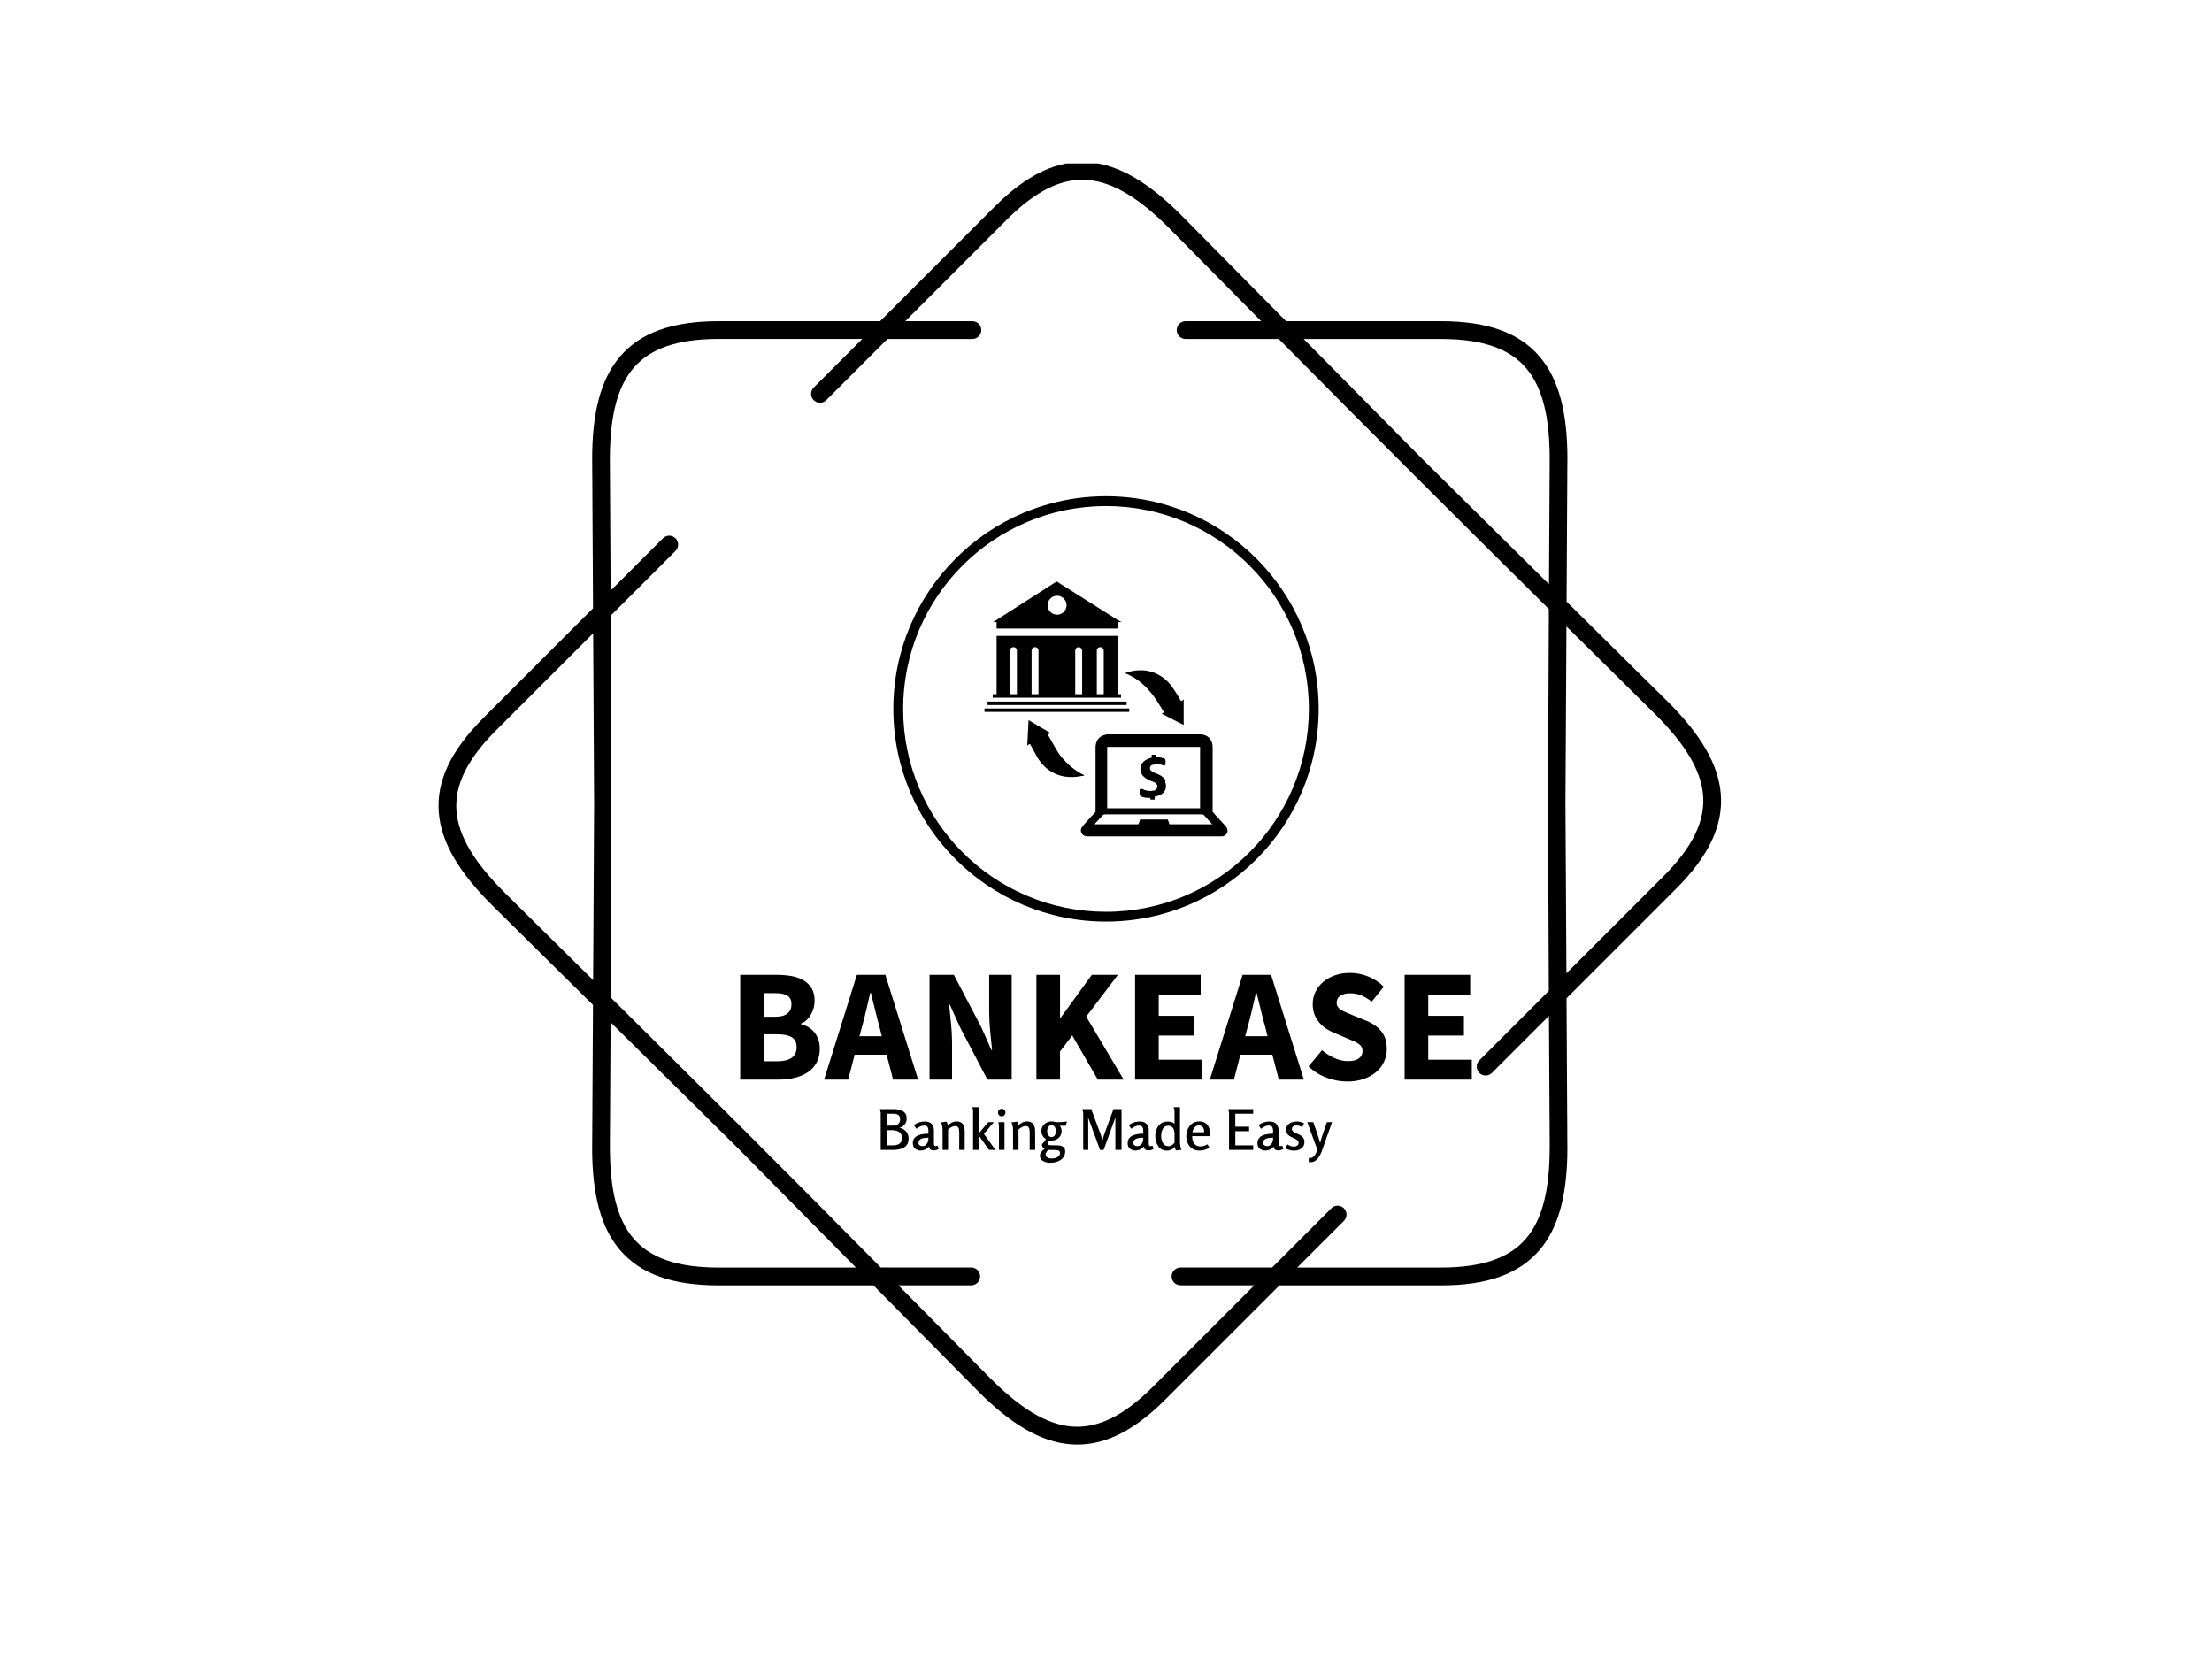 <svg xmlns="http://www.w3.org/2000/svg" version="1.1" xmlns:xlink="http://www.w3.org/1999/xlink" xmlns:svgjs="http://svgjs.dev/svgjs" width="2000" height="1500" viewBox="0 0 2000 1500"><rect width="2000" height="1500" fill="#ffffff"></rect><g transform="matrix(0.75,0,0,0.75,250,147.774)"><svg viewBox="0 0 448 360" data-background-color="#010536" preserveAspectRatio="xMidYMid meet" height="1607" width="2000" xmlns="http://www.w3.org/2000/svg" xmlns:xlink="http://www.w3.org/1999/xlink"><g id="tight-bounds" transform="matrix(1,0,0,1,0,-0.119)"><svg viewBox="0 0 448 360" height="360" width="448"><g><svg></svg></g><g><svg viewBox="0 0 448 360" height="360" width="448"><g><path transform="translate(36.915,-7.082) scale(0.006,0.006)" d="M25167 8301c221 0 400 179 400 400 0 221-179 400-400 400h-3824l-2753 2753c-156 156-409 156-566 0-156-156-156-409 0-566l2188-2188h-6475c-1847 0-3071 431-3819 1301-760 885-1068 2254-1068 4110 0 11 0 22-1 33l34 5884 2356-2356c156-156 409-156 566 0 156 156 156 409 0 566l-2915 2915c33 5746 31 11443-2 17189 4087 4041 8117 8068 12157 12154h4070c221 0 400 179 400 400 0 221-179 400-400 400h-3279l4160 4208 1-1c1313 1313 2498 2062 3660 2151 1146 87 2316-474 3622-1779l4579-4579h-3323c-221 0-400-179-400-400 0-221 179-400 400-400h4123l2666-2666c156-156 409-156 566 0 156 156 156 409 0 566l-2101 2101h6475c1847 0 3071-431 3819-1301 760-885 1068-2254 1068-4110h2l-34-5917-2568 2568c-156 156-409 156-566 0-156-156-156-409 0-566l3127-3127c-33-5746-31-11443 2-17189-4087-4041-8117-8068-12157-12154h-4193c-221 0-400-179-400-400 0-221 179-400 400-400h3402l-4141-4189c-7-6-13-12-20-18-1313-1313-2498-2062-3660-2151-1146-87-2316 474-3622 1779l-4579 4579h3024zM13737 8301h7275l5144-5144c1483-1483 2856-2116 4247-2010 1374 104 2719 934 4167 2382 8 8 15 15 22 23l4695 4749h6977c2096 0 3515 524 4425 1583 898 1045 1261 2582 1261 4629 0 13-1 25-2 37l-36 6373 4559 4508 1-1c1448 1448 2278 2792 2382 4167 106 1391-528 2764-2010 4247l-4934 4934 38 6710h2c0 2047-364 3584-1261 4629-910 1059-2329 1583-4425 1583h-7275l-5144 5144c-1483 1483-2856 2116-4247 2010-1374-104-2719-934-4167-2382l1-1-4718-4772h-6977c-2096 0-3515-524-4425-1583-898-1045-1261-2582-1261-4629h2l37-6410-4537-4485c-8-7-16-14-23-22-1448-1448-2278-2792-2382-4167-106-1391 528-2764 2010-4247l4934-4934-38-6672c-1-12-2-25-2-37 0-2047 364-3584 1261-4629 910-1059 2329-1583 4425-1583zM8141 30000l-44-7653-4374 4374c-1305 1305-1866 2476-1779 3622 88 1162 838 2348 2151 3660 6 6 13 13 18 20l3983 3937 45-7961zM8882 39860l-32 5627h2c0 1857 308 3226 1068 4110 748 871 1972 1301 3819 1301h6186l-5380-5442-5662-5597zM46264 9101h-6186l5380 5442 5662 5597 32-5594c-1-11-1-22-1-33 0-1857-308-3226-1068-4110-748-871-1972-1301-3819-1301zM51906 22039l-45 7961 44 7653 4374-4374c1305-1305 1866-2476 1779-3622-88-1163-838-2348-2151-3660l1-1-4002-3956z" fill="#000000" fill-rule="nonzero" stroke="none" stroke-width="1" stroke-linecap="butt" stroke-linejoin="miter" stroke-miterlimit="10" stroke-dasharray="" stroke-dashoffset="0" font-family="none" font-weight="none" font-size="none" text-anchor="none" style="mix-blend-mode: normal" data-fill-palette-color="tertiary"></path></g><g transform="matrix(1,0,0,1,125.199,90)"><svg viewBox="0 0 197.602 180" height="180" width="197.602"><g><svg viewBox="0 0 224 204.047" height="180" width="197.602"><g transform="matrix(1,0,0,1,0,145.919)"><svg viewBox="0 0 224 58.128" height="58.128" width="224"><g id="textblocktransform"><svg viewBox="0 0 224 58.128" height="58.128" width="224" id="textblock"><g><svg viewBox="0 0 224 33.265" height="33.265" width="224"><g transform="matrix(1,0,0,1,0,0)"><svg width="224" viewBox="3.85 -33.2 227.58 33.8" height="33.265" data-palette-color="#0cf348"><g class="undefined-text-0" data-fill-palette-color="primary" id="text-0"><path d="M15.95 0L3.85 0 3.85-32.6 15-32.6Q17.55-32.6 19.73-32.23 21.9-31.85 23.53-30.9 25.15-29.95 26.08-28.4 27-26.85 27-24.5L27-24.5Q27-23.4 26.7-22.3 26.4-21.2 25.85-20.25 25.3-19.3 24.53-18.55 23.75-17.8 22.75-17.45L22.75-17.45 22.75-17.25Q24-16.95 25.05-16.32 26.1-15.7 26.9-14.75 27.7-13.8 28.15-12.53 28.6-11.25 28.6-9.6L28.6-9.6Q28.6-7.1 27.63-5.3 26.65-3.5 24.93-2.33 23.2-1.15 20.9-0.58 18.6 0 15.95 0L15.95 0ZM11.2-26.9L11.2-19.55 14.65-19.55Q17.35-19.55 18.57-20.6 19.8-21.65 19.8-23.4L19.8-23.4Q19.8-25.3 18.55-26.1 17.3-26.9 14.7-26.9L14.7-26.9 11.2-26.9ZM11.2-14.1L11.2-5.7 15.35-5.7Q21.4-5.7 21.4-10.1L21.4-10.1Q21.4-12.25 19.9-13.18 18.4-14.1 15.35-14.1L15.35-14.1 11.2-14.1ZM41.75-16.5L41.75-16.5 40.95-13.5 47.9-13.5 47.15-16.5Q46.45-18.95 45.8-21.7 45.15-24.45 44.5-27L44.5-27 44.3-27Q43.7-24.4 43.07-21.68 42.45-18.95 41.75-16.5ZM37.45 0L29.95 0 40.15-32.6 49-32.6 59.2 0 51.4 0 49.4-7.75 39.45-7.75 37.45 0ZM69.75 0L62.75 0 62.75-32.6 70.3-32.6 78.8-16.4 82-9.2 82.2-9.2Q81.95-11.8 81.62-15 81.3-18.2 81.3-21.1L81.3-21.1 81.3-32.6 88.3-32.6 88.3 0 80.75 0 72.25-16.25 69.05-23.35 68.84-23.35Q69.09-20.65 69.42-17.55 69.75-14.45 69.75-11.55L69.75-11.55 69.75 0ZM103.34 0L95.99 0 95.99-32.6 103.34-32.6 103.34-19.25 103.54-19.25 113.24-32.6 121.34-32.6 111.49-19.6 123.14 0 115.09 0 107.14-13.75 103.34-8.75 103.34 0ZM147.59 0L126.69 0 126.69-32.6 147.09-32.6 147.09-26.4 134.04-26.4 134.04-19.85 145.14-19.85 145.14-13.7 134.04-13.7 134.04-6.2 147.59-6.2 147.59 0ZM161.74-16.5L161.74-16.5 160.94-13.5 167.89-13.5 167.14-16.5Q166.44-18.95 165.79-21.7 165.14-24.45 164.49-27L164.49-27 164.29-27Q163.69-24.4 163.06-21.68 162.44-18.95 161.74-16.5ZM157.44 0L149.94 0 160.14-32.6 168.99-32.6 179.19 0 171.39 0 169.39-7.75 159.44-7.75 157.44 0ZM192.69 0.6L192.69 0.6Q189.49 0.6 186.31-0.58 183.14-1.75 180.64-4.1L180.64-4.1 184.84-9.15Q186.59-7.65 188.71-6.7 190.84-5.75 192.89-5.75L192.89-5.75Q195.19-5.75 196.31-6.6 197.44-7.45 197.44-8.9L197.44-8.9Q197.44-9.65 197.11-10.2 196.79-10.75 196.16-11.18 195.54-11.6 194.66-11.98 193.79-12.35 192.74-12.8L192.74-12.8 188.49-14.6Q187.24-15.1 186.06-15.9 184.89-16.7 183.96-17.78 183.04-18.85 182.49-20.28 181.94-21.7 181.94-23.5L181.94-23.5Q181.94-25.5 182.79-27.28 183.64-29.05 185.19-30.38 186.74-31.7 188.86-32.45 190.99-33.2 193.54-33.2L193.54-33.2Q196.39-33.2 199.16-32.1 201.94-31 204.04-28.9L204.04-28.9 200.29-24.25Q198.69-25.5 197.09-26.18 195.49-26.85 193.54-26.85L193.54-26.85Q191.64-26.85 190.51-26.08 189.39-25.3 189.39-23.9L189.39-23.9Q189.39-23.15 189.76-22.63 190.14-22.1 190.81-21.68 191.49-21.25 192.39-20.88 193.29-20.5 194.34-20.05L194.34-20.05 198.54-18.35Q201.54-17.15 203.26-15.05 204.99-12.95 204.99-9.5L204.99-9.5Q204.99-7.45 204.16-5.63 203.34-3.8 201.76-2.43 200.19-1.05 197.89-0.23 195.59 0.6 192.69 0.6ZM231.43 0L210.53 0 210.53-32.6 230.93-32.6 230.93-26.4 217.88-26.4 217.88-19.85 228.98-19.85 228.98-13.7 217.88-13.7 217.88-6.2 231.43-6.2 231.43 0Z" fill="#000000" data-fill-palette-color="primary"></path></g></svg></g></svg></g><g transform="matrix(1,0,0,1,42.784,41.119)"><svg viewBox="0 0 138.432 17.009" height="17.009" width="138.432"><g transform="matrix(1,0,0,1,0,0)"><svg width="138.432" viewBox="3.15 -38.25 404.86 49.75" height="17.009" data-palette-color="#fbfbf8"><path d="M27.1-28L27.1-28Q27.1-26 26.28-24.28 25.45-22.55 23.93-21.38 22.4-20.2 20.4-19.9L20.4-19.9Q22.9-19.5 24.78-18.15 26.65-16.8 27.73-14.75 28.8-12.7 28.8-10.2L28.8-10.2Q28.8-7.1 27.63-5.13 26.45-3.15 24.45-2.02 22.45-0.9 20-0.45 17.55 0 15 0L15 0 3.85 0 3.85-33.3Q3.85-33.35 3.68-34.08 3.5-34.8 3.35-35.58 3.2-36.35 3.15-36.5L3.15-36.5 15.7-36.5Q17.85-36.5 19.88-36.13 21.9-35.75 23.55-34.8 25.2-33.85 26.15-32.2 27.1-30.55 27.1-28ZM21.25-27.55L21.25-27.55Q21.25-29.35 20.48-30.43 19.7-31.5 18.38-31.95 17.05-32.4 15.4-32.4L15.4-32.4 9.45-32.4 9.45-21.75 14.75-21.75Q17.65-21.75 19.45-23.13 21.25-24.5 21.25-27.55ZM22.85-10.95L22.85-10.95Q22.85-13.35 21.6-14.85 20.35-16.35 18.4-17 16.45-17.65 14.3-17.65L14.3-17.65 9.45-17.65 9.45-4.1 15-4.1Q17.3-4.1 19.07-4.75 20.85-5.4 21.85-6.93 22.85-8.45 22.85-10.95ZM43.35-25.45L43.35-25.45Q47.35-25.45 49.42-23.35 51.5-21.25 51.5-17.3L51.5-17.3 51.5-5.45Q51.5-4.25 51.92-3.83 52.35-3.4 52.95-3.4L52.95-3.4Q53.4-3.4 53.9-3.53 54.4-3.65 54.85-3.85L54.85-3.85 55.8-0.85Q54.85-0.3 53.55 0.08 52.25 0.45 51.05 0.45L51.05 0.45Q49.5 0.45 48.42-0.3 47.35-1.05 47.05-2.95L47.05-2.95Q45.6-1.25 43.67-0.35 41.75 0.55 39.55 0.55L39.55 0.55Q36.6 0.55 34.6-1.18 32.6-2.9 32.6-5.95L32.6-5.95Q32.6-8.7 33.92-10.43 35.25-12.15 37.4-13.03 39.55-13.9 41.97-14.23 44.4-14.55 46.55-14.55L46.55-14.55 46.55-17.45Q46.55-19.5 45.7-20.65 44.85-21.8 42.65-21.8L42.65-21.8Q40.85-21.8 39.1-20.98 37.35-20.15 35.8-18.9L35.8-18.9 33.6-22.25Q35.7-23.85 38.22-24.65 40.75-25.45 43.35-25.45ZM46.55-9.55L46.55-10.95Q45.35-10.95 43.82-10.83 42.3-10.7 40.9-10.28 39.5-9.85 38.6-8.9 37.7-7.95 37.7-6.3L37.7-6.3Q37.7-4.85 38.75-4.13 39.8-3.4 41.2-3.4L41.2-3.4Q42.85-3.4 44.02-4.33 45.2-5.25 45.87-6.65 46.55-8.05 46.55-9.55L46.55-9.55ZM57.65-24.65L62.95-25.3Q63.3-24.5 63.52-23.63 63.75-22.75 63.85-21.9L63.85-21.9Q65.35-23.35 67.4-24.43 69.45-25.5 71.55-25.5L71.55-25.5Q74.35-25.5 76-24.38 77.65-23.25 78.35-21.28 79.05-19.3 79.05-16.7L79.05-16.7 79.05 0 74.15 0 74.15-15.65Q74.15-17.05 73.95-18.35 73.75-19.65 72.95-20.5 72.15-21.35 70.4-21.35L70.4-21.35Q69.35-21.35 68.17-20.88 67-20.4 65.97-19.73 64.95-19.05 64.15-18.3L64.15-18.3 64.15 0 59.25 0 59.25-17.7Q59.25-18.65 59.12-19.98 59-21.3 58.65-22.58 58.3-23.85 57.65-24.65L57.65-24.65ZM85.89-38.25L91.49-38.25 91.49-14.6 100.14-24.85 105.19-24.85 96.24-14.4 106.59 0 100.84 0 91.49-13.2 91.49 0 86.54 0 86.54-35.4 85.89-38.25ZM115.54-33.5L115.54-33.5Q115.54-32.1 114.59-31.1 113.64-30.1 112.19-30.1L112.19-30.1Q110.79-30.1 109.82-31.1 108.84-32.1 108.84-33.5L108.84-33.5Q108.84-34.9 109.82-35.88 110.79-36.85 112.19-36.85L112.19-36.85Q113.59-36.85 114.57-35.88 115.54-34.9 115.54-33.5ZM109.14-24.85L114.69-24.85 114.69 0 109.74 0 109.74-22 109.14-24.85ZM120.74-24.65L126.04-25.3Q126.39-24.5 126.61-23.63 126.84-22.75 126.94-21.9L126.94-21.9Q128.44-23.35 130.49-24.43 132.54-25.5 134.64-25.5L134.64-25.5Q137.44-25.5 139.09-24.38 140.74-23.25 141.44-21.28 142.14-19.3 142.14-16.7L142.14-16.7 142.14 0 137.24 0 137.24-15.65Q137.24-17.05 137.04-18.35 136.84-19.65 136.04-20.5 135.24-21.35 133.49-21.35L133.49-21.35Q132.44-21.35 131.26-20.88 130.09-20.4 129.06-19.73 128.04-19.05 127.24-18.3L127.24-18.3 127.24 0 122.34 0 122.34-17.7Q122.34-18.65 122.21-19.98 122.09-21.3 121.74-22.58 121.39-23.85 120.74-24.65L120.74-24.65ZM156.78-25.5L156.78-25.5Q158.28-25.5 159.56-25.15 160.84-24.8 162.24-24.8L162.24-24.8Q164.24-24.8 166.34-25 168.44-25.2 170.59-25.45L170.59-25.45 169.59-21.65 165.49-21.65Q165.19-21.65 164.84-21.7 164.49-21.75 164.19-21.8L164.19-21.8Q164.99-20.7 165.41-19.53 165.84-18.35 165.84-17.05L165.84-17.05Q165.84-14.5 164.64-12.53 163.44-10.55 161.28-9.45 159.14-8.35 156.28-8.35L156.28-8.35Q155.19-8.35 154.34-7.7 153.49-7.05 153.49-5.85L153.49-5.85Q153.49-5.05 154.01-4.67 154.53-4.3 155.34-4.23 156.14-4.15 156.99-4.15L156.99-4.15 160.74-4.15Q162.14-4.15 163.61-4 165.09-3.85 166.29-3.3 167.49-2.75 168.26-1.68 169.04-0.6 169.04 1.25L169.04 1.25Q169.04 3.95 167.86 5.9 166.69 7.85 164.78 9.1 162.89 10.35 160.53 10.93 158.19 11.5 155.84 11.5L155.84 11.5Q154.39 11.5 152.76 11.2 151.14 10.9 149.69 10.2 148.24 9.5 147.34 8.3 146.44 7.1 146.44 5.2L146.44 5.2Q146.44 3.2 147.69 1.65 148.94 0.1 150.53-0.85L150.53-0.85 150.53-1Q149.53-1.45 148.89-2.43 148.24-3.4 148.24-4.5L148.24-4.5Q148.24-5.1 148.76-5.65 149.28-6.2 150.09-7.13 150.89-8.05 151.84-9.7L151.84-9.7Q149.94-10.85 148.84-12.73 147.74-14.6 147.74-16.9L147.74-16.9Q147.74-19.4 148.96-21.35 150.19-23.3 152.28-24.4 154.39-25.5 156.78-25.5ZM156.78-22.2L156.78-22.2Q155.09-22.2 153.99-20.63 152.89-19.05 152.89-16.85L152.89-16.85Q152.89-14.6 153.99-13.05 155.09-11.5 156.78-11.5L156.78-11.5Q158.59-11.5 159.66-13 160.74-14.5 160.74-16.8L160.74-16.8Q160.74-19.05 159.61-20.63 158.49-22.2 156.78-22.2ZM159.39 0.05L153.99 0.05Q153.03 0.65 152.26 1.85 151.49 3.05 151.49 4.25L151.49 4.25Q151.49 5.4 152.34 6.2 153.19 7 154.36 7.35 155.53 7.7 156.59 7.7L156.59 7.7Q158.24 7.7 160.06 7.28 161.89 6.85 163.14 5.73 164.39 4.6 164.39 2.65L164.39 2.65Q164.39 1.4 163.59 0.85 162.78 0.3 161.61 0.18 160.44 0.05 159.39 0.05L159.39 0.05ZM184.43-36.5L192.38-36.5 200.78-13.95Q201.28-12.6 201.66-11.28 202.03-9.95 202.43-8.4L202.43-8.4Q202.83-9.95 203.16-11.2 203.48-12.45 203.93-13.8L203.93-13.8 212.28-36.5 219.48-36.5 219.48 0 213.98 0 213.98-25.7Q213.98-26.6 214.03-27.5 214.08-28.4 214.13-29.35L214.13-29.35Q213.83-28.5 213.53-27.63 213.23-26.75 212.88-25.9L212.88-25.9 203.43 0.05 200.28 0.05 190.68-26.05Q190.38-26.85 190.06-27.7 189.73-28.55 189.48-29.35L189.48-29.35Q189.53-28.45 189.61-27.6 189.68-26.75 189.68-25.85L189.68-25.85 189.68 0 185.18 0 185.18-33.3 184.43-36.5ZM235.73-25.45L235.73-25.45Q239.73-25.45 241.8-23.35 243.88-21.25 243.88-17.3L243.88-17.3 243.88-5.45Q243.88-4.25 244.3-3.83 244.73-3.4 245.33-3.4L245.33-3.4Q245.78-3.4 246.28-3.53 246.78-3.65 247.23-3.85L247.23-3.85 248.18-0.85Q247.23-0.3 245.93 0.08 244.63 0.45 243.43 0.45L243.43 0.45Q241.88 0.45 240.8-0.3 239.73-1.05 239.43-2.95L239.43-2.95Q237.98-1.25 236.05-0.35 234.13 0.55 231.93 0.55L231.93 0.55Q228.98 0.55 226.98-1.18 224.98-2.9 224.98-5.95L224.98-5.95Q224.98-8.7 226.3-10.43 227.63-12.15 229.78-13.03 231.93-13.9 234.35-14.23 236.78-14.55 238.93-14.55L238.93-14.55 238.93-17.45Q238.93-19.5 238.08-20.65 237.23-21.8 235.03-21.8L235.03-21.8Q233.23-21.8 231.48-20.98 229.73-20.15 228.18-18.9L228.18-18.9 225.98-22.25Q228.08-23.85 230.6-24.65 233.13-25.45 235.73-25.45ZM238.93-9.55L238.93-10.95Q237.73-10.95 236.2-10.83 234.68-10.7 233.28-10.28 231.88-9.85 230.98-8.9 230.08-7.95 230.08-6.3L230.08-6.3Q230.08-4.85 231.13-4.13 232.18-3.4 233.58-3.4L233.58-3.4Q235.23-3.4 236.4-4.33 237.58-5.25 238.25-6.65 238.93-8.05 238.93-9.55L238.93-9.55ZM260.98-25.4L260.98-25.4Q262.53-25.4 264.18-24.93 265.83-24.45 266.98-23.45L266.98-23.45Q266.93-24.25 266.93-24.9 266.93-25.55 266.93-26.3L266.93-26.3 266.93-35.4 266.18-38.25 271.83-38.25 271.83-7.15Q271.83-6.1 271.95-4.8 272.08-3.5 272.4-2.27 272.73-1.05 273.23-0.1L273.23-0.1 268.13 0.45Q267.83-0.35 267.6-1.15 267.38-1.95 267.28-2.8L267.28-2.8Q266.08-1.15 264.1-0.25 262.13 0.65 260.13 0.65L260.13 0.65Q257.48 0.65 255.53-0.45 253.58-1.55 252.28-3.43 250.98-5.3 250.33-7.58 249.68-9.85 249.68-12.2L249.68-12.2Q249.68-15.7 250.93-18.73 252.18-21.75 254.68-23.58 257.18-25.4 260.98-25.4ZM261.28-21.65L261.28-21.65Q259.43-21.65 258.23-20.8 257.03-19.95 256.3-18.57 255.58-17.2 255.28-15.6 254.98-14 254.98-12.5L254.98-12.5Q254.98-10.95 255.3-9.35 255.63-7.75 256.4-6.38 257.18-5 258.45-4.17 259.73-3.35 261.58-3.35L261.58-3.35Q263.13-3.35 264.55-4.28 265.98-5.2 266.93-6.35L266.93-6.35 266.93-14.65Q266.93-16.5 266.38-18.1 265.83-19.7 264.58-20.68 263.33-21.65 261.28-21.65ZM289.07-25.5L289.07-25.5Q292.27-25.5 294.4-24.15 296.52-22.8 297.55-20.55 298.57-18.3 298.57-15.5L298.57-15.5Q298.57-14.75 298.5-13.95 298.42-13.15 298.27-12.35L298.27-12.35 282.72-12.35Q282.72-7.9 284.72-5.5 286.72-3.1 290.07-3.1L290.07-3.1Q291.52-3.1 293.12-3.58 294.72-4.05 296.47-5L296.47-5 298.07-2.15Q296.32-0.75 293.97-0.08 291.62 0.6 289.42 0.6L289.42 0.6Q285.52 0.6 282.87-1.15 280.22-2.9 278.85-5.8 277.47-8.7 277.47-12.2L277.47-12.2Q277.47-14.75 278.22-17.13 278.97-19.5 280.45-21.4 281.92-23.3 284.07-24.4 286.22-25.5 289.07-25.5ZM288.72-21.95L288.72-21.95Q287.07-21.95 285.85-21.03 284.62-20.1 283.9-18.68 283.17-17.25 282.97-15.8L282.97-15.8 293.42-15.8Q293.57-17.6 293.05-19 292.52-20.4 291.42-21.18 290.32-21.95 288.72-21.95ZM315.77-33.3L315.07-36.5 337.37-36.5 337.37-32.4 321.37-32.4 321.37-20.8 333.72-20.8 333.72-16.75 321.37-16.75 321.37-4.1 337.37-4.1 337.37 0 315.77 0 315.77-33.3ZM351.96-25.45L351.96-25.45Q355.96-25.45 358.04-23.35 360.12-21.25 360.12-17.3L360.12-17.3 360.12-5.45Q360.12-4.25 360.54-3.83 360.96-3.4 361.56-3.4L361.56-3.4Q362.01-3.4 362.51-3.53 363.01-3.65 363.46-3.85L363.46-3.85 364.42-0.85Q363.46-0.3 362.17 0.08 360.87 0.45 359.67 0.45L359.67 0.45Q358.12 0.45 357.04-0.3 355.96-1.05 355.67-2.95L355.67-2.95Q354.21-1.25 352.29-0.35 350.37 0.55 348.17 0.55L348.17 0.55Q345.21 0.55 343.21-1.18 341.21-2.9 341.21-5.95L341.21-5.95Q341.21-8.7 342.54-10.43 343.87-12.15 346.01-13.03 348.17-13.9 350.59-14.23 353.01-14.55 355.17-14.55L355.17-14.55 355.17-17.45Q355.17-19.5 354.31-20.65 353.46-21.8 351.26-21.8L351.26-21.8Q349.46-21.8 347.71-20.98 345.96-20.15 344.42-18.9L344.42-18.9 342.21-22.25Q344.31-23.85 346.84-24.65 349.37-25.45 351.96-25.45ZM355.17-9.55L355.17-10.95Q353.96-10.95 352.44-10.83 350.92-10.7 349.51-10.28 348.12-9.85 347.21-8.9 346.31-7.95 346.31-6.3L346.31-6.3Q346.31-4.85 347.37-4.13 348.42-3.4 349.81-3.4L349.81-3.4Q351.46-3.4 352.64-4.33 353.81-5.25 354.49-6.65 355.17-8.05 355.17-9.55L355.17-9.55ZM376.11-25.45L376.11-25.45Q377.86-25.45 379.69-25.05 381.51-24.65 382.96-23.8L382.96-23.8 381.21-20.2Q380.16-21.05 378.84-21.5 377.51-21.95 376.21-21.95L376.21-21.95Q374.61-21.95 373.36-21.2 372.11-20.45 372.11-18.85L372.11-18.85Q372.11-17.25 373.21-16.45 374.31-15.65 375.86-14.95L375.86-14.95Q377.11-14.4 378.39-13.8 379.66-13.2 380.76-12.35 381.86-11.5 382.56-10.25 383.26-9 383.26-7.1L383.26-7.1Q383.26-4.5 381.96-2.78 380.66-1.05 378.59-0.2 376.51 0.65 374.11 0.65L374.11 0.65Q372.11 0.65 369.99 0.1 367.86-0.45 366.16-1.45L366.16-1.45 368.06-4.95Q369.31-4.1 370.79-3.53 372.26-2.95 373.71-2.95L373.71-2.95Q375.41-2.95 376.71-3.8 378.01-4.65 378.01-6.35L378.01-6.35Q378.01-7.55 377.34-8.33 376.66-9.1 375.56-9.68 374.46-10.25 373.21-10.75L373.21-10.75Q371.71-11.45 370.26-12.28 368.81-13.1 367.86-14.45 366.91-15.8 366.91-18L366.91-18Q366.91-20.5 368.24-22.15 369.56-23.8 371.69-24.63 373.81-25.45 376.11-25.45ZM385.81-24.85L391.16-24.85Q392.26-21.6 393.44-18.38 394.61-15.15 395.71-11.75L395.71-11.75Q396.11-10.45 396.51-9.03 396.91-7.6 397.31-6.25L397.31-6.25Q397.66-7.6 398.06-9.03 398.46-10.45 398.91-11.75L398.91-11.75Q400.01-15.15 401.16-18.38 402.31-21.6 403.41-24.85L403.41-24.85 408.01-24.85 399.16 0.1Q398.61 1.8 397.71 3.7 396.81 5.6 395.58 7.23 394.36 8.85 392.74 9.9 391.11 10.95 389.06 10.95L389.06 10.95 387.16 10.95 387.16 7.2Q387.41 7.25 387.61 7.25 387.81 7.25 388.06 7.25L388.06 7.25Q390.06 7.25 391.36 6.05 392.66 4.85 393.51 3.15 394.36 1.45 394.86-0.15L394.86-0.15 385.81-24.85Z" opacity="1" transform="matrix(1,0,0,1,0,0)" fill="#000000" class="undefined-text-1" data-fill-palette-color="secondary" id="text-1"></path></svg></g></svg></g></svg></g></svg></g><g transform="matrix(1,0,0,1,46.894,0)"><svg viewBox="0 0 130.213 130.213" height="130.213" width="130.213"><g><svg></svg></g><g id="icon-0"><svg viewBox="0 0 130.213 130.213" height="130.213" width="130.213"><g><path d="M0 65.106c0-35.957 29.149-65.106 65.106-65.106 35.957 0 65.106 29.149 65.107 65.106 0 35.957-29.149 65.106-65.107 65.107-35.957 0-65.106-29.149-65.106-65.107zM65.106 127.213c34.3 0 62.106-27.806 62.107-62.107 0-34.3-27.806-62.106-62.107-62.106-34.3 0-62.106 27.806-62.106 62.106 0 34.3 27.806 62.106 62.106 62.107z" data-fill-palette-color="accent" fill="#000000" stroke="transparent"></path></g><g transform="matrix(1,0,0,1,27.906,26.085)"><svg viewBox="0 0 74.401 78.043" height="78.043" width="74.401"><g><svg xmlns="http://www.w3.org/2000/svg" xmlns:xlink="http://www.w3.org/1999/xlink" version="1.1" x="0" y="0" viewBox="3.9 2.5 56.246 59" style="enable-background:new 0 0 64 64;" xml:space="preserve" height="78.043" width="74.401" class="icon-g$-0" data-fill-palette-color="accent" id="g$-0"><g fill="#00f3f9" data-fill-palette-color="accent"><g fill="#00f3f9" data-fill-palette-color="accent"><g fill="#00f3f9" data-fill-palette-color="accent"><g fill="#00f3f9" data-fill-palette-color="accent"><path d="M34.7 11.4L34.7 11.4 34.7 11.4 20.6 2.5 6.7 11.4h0v0l-0.8 0.5h0.8v1.5h28.1v-1.5h0.8L34.7 11.4zM20.7 10.2c-1.2 0-2.2-1-2.2-2.2s1-2.2 2.2-2.2c1.2 0 2.2 1 2.2 2.2S21.9 10.2 20.7 10.2z" fill="#000000" data-fill-palette-color="accent"></path><path d="M34.7 28.6V15.1H6.7v13.5H5.8v0.8h29.7v-0.8H34.7zM9.8 28.6V18.5c0-0.5 0.4-0.8 0.8-0.8 0.5 0 0.8 0.4 0.8 0.8v10.1H9.8zM14.8 28.6V18.5c0-0.5 0.4-0.8 0.8-0.8 0.5 0 0.8 0.4 0.8 0.8v10.1H14.8zM24.9 28.6V18.5c0-0.5 0.4-0.8 0.8-0.8s0.8 0.4 0.8 0.8v10.1H24.9zM29.9 28.6V18.5c0-0.5 0.4-0.8 0.8-0.8s0.8 0.4 0.8 0.8v10.1H29.9z" fill="#000000" data-fill-palette-color="accent"></path><rect x="4.6" y="30.3" width="32.2" height="0.8" fill="#000000" data-fill-palette-color="accent"></rect><rect x="3.9" y="31.9" width="33.5" height="0.8" fill="#000000" data-fill-palette-color="accent"></rect></g></g><g fill="#00f3f9" data-fill-palette-color="accent"><path d="M45.5 48.1c-0.2-0.2-0.4-0.4-0.7-0.6-0.3-0.2-0.6-0.3-1-0.5-0.1 0-0.2-0.1-0.3-0.1-0.2-0.1-0.3-0.1-0.4-0.2-0.2-0.1-0.4-0.2-0.5-0.3 0 0 0 0 0 0-0.1-0.1-0.3-0.2-0.3-0.3-0.1-0.1-0.1-0.2-0.1-0.4 0-0.1 0-0.3 0.1-0.4 0.1-0.1 0.2-0.2 0.3-0.3 0 0 0 0 0.1 0 0.1-0.1 0.3-0.1 0.4-0.1 0.2 0 0.3-0.1 0.5-0.1 0 0 0 0 0.1 0 0.2 0 0.3 0 0.5 0 0.2 0 0.4 0.1 0.6 0.1 0.2 0.1 0.4 0.1 0.5 0.2 0.2 0.1 0.5-0.1 0.5-0.3v-0.8c0-0.3-0.2-0.6-0.5-0.6-0.2 0-0.3-0.1-0.5-0.1-0.3-0.1-0.7-0.1-1.2-0.1v-0.6h-1v0.7c-0.1 0-0.3 0-0.4 0.1-0.4 0.1-0.8 0.3-1.1 0.5-0.3 0.2-0.6 0.5-0.8 0.8-0.2 0.3-0.3 0.7-0.3 1.2 0 0.6 0.2 1.1 0.5 1.5 0.3 0.4 0.9 0.8 1.5 1.1 0.2 0.1 0.3 0.1 0.5 0.2 0.1 0 0.2 0.1 0.3 0.1 0.2 0.1 0.4 0.2 0.6 0.3 0 0 0.1 0 0.1 0.1 0.1 0.1 0.2 0.2 0.3 0.3 0.1 0.1 0.1 0.3 0.1 0.5 0 0.1 0 0.2-0.1 0.4-0.1 0.1-0.2 0.2-0.3 0.3 0 0-0.1 0-0.1 0.1-0.1 0.1-0.2 0.1-0.4 0.1-0.2 0-0.4 0.1-0.6 0.1 0 0-0.1 0-0.1 0-0.4 0-0.9-0.1-1.3-0.2-0.2-0.1-0.4-0.2-0.7-0.3-0.2-0.1-0.5 0-0.5 0.3v0.9c0 0.3 0.2 0.5 0.4 0.6 0.2 0.1 0.4 0.1 0.7 0.2 0.4 0.1 0.9 0.1 1.4 0.1V53h1v-0.7c0.1 0 0.3 0 0.4-0.1 0.4-0.1 0.8-0.2 1.1-0.4 0.3-0.2 0.6-0.5 0.8-0.8 0.2-0.3 0.3-0.7 0.3-1.2 0-0.4-0.1-0.7-0.2-0.9C45.9 48.6 45.7 48.3 45.5 48.1z" fill="#000000" data-fill-palette-color="accent"></path><path d="M59.6 59c-1-1.1-2-2.1-2.9-3.2 0 0 0 0 0 0 0-0.5 0-1 0-1.5 0-0.2 0-0.4 0-0.6l0-3.5c0-3.1 0-6.2 0-9.4 0-1.7-1.2-2.9-2.8-2.9-6.8 0-13.8 0-21.5 0-0.2 0-0.4 0-0.6 0.1-1.4 0.3-2.2 1.4-2.2 2.9 0 2.5 0 5 0 7.5 0 2 0 4.1 0 6.1 0 0.2 0 0.3 0 0.5 0 0.3 0 0.6 0 0.8-0.1 0.2-0.3 0.4-0.5 0.6-0.1 0.1-0.2 0.2-0.4 0.4-0.6 0.7-1.2 1.3-1.8 2l-0.3 0.4c-0.4 0.4-0.5 0.9-0.3 1.4 0.2 0.5 0.6 0.8 1.2 0.9 0.1 0 0.2 0 0.3 0 0 0 0.1 0 0.1 0 0 0 0.1 0 0.1 0 4.2 0 8.4 0 12.7 0l5.5 0c4.1 0 8.2 0 12.4 0 0.3 0 1.1 0 1.5-0.9C60.3 59.8 59.8 59.2 59.6 59zM32.3 40.8C32.3 40.8 32.4 40.8 32.3 40.8c7.2 0 14.3 0 21.4 0 0 0 0.1 0 0.1 0 0 0 0 0.1 0 0.1 0 3.7 0 7.4 0 11.1l0 3H32.3c0-4.7 0-9.4 0-14C32.3 40.9 32.3 40.8 32.3 40.8zM46.7 58.7c-0.1-0.4-0.2-0.7-0.4-1.1-2.2 0-4.3 0-6.4 0-0.1 0.4-0.2 0.7-0.4 1.1-3.3 0-6.7 0-10.1 0 0.1-0.1 0.1-0.2 0.2-0.3 0.6-0.6 1.1-1.2 1.7-1.8 0.1-0.1 0.3-0.2 0.4-0.2 7.5 0 15 0 22.5 0 0.2 0 0.4 0.1 0.5 0.2 0.6 0.7 1.3 1.4 1.9 2.1C53.4 58.7 50 58.7 46.7 58.7z" fill="#000000" data-fill-palette-color="accent"></path></g></g><g fill="#00f3f9" data-fill-palette-color="accent"><path d="M19.2 37.6c-0.2 0.1-0.4 0.2-0.6 0.3 0 0 0 0.1 0 0.1 1 1.7 1.8 3.4 3 5 1.5 1.8 3.2 3.3 5.3 4.3 0 0 0.1 0 0.1 0.1-0.2 0.1-0.3 0.1-0.5 0.1-2.8 0.6-5.5 0.3-7.9-1.5-1.1-0.8-2-1.9-2.7-3.2-0.4-0.8-0.9-1.6-1.3-2.4-0.1-0.1-0.1-0.2-0.2-0.3-0.2 0.1-0.4 0.2-0.6 0.4 0.1-2 0.2-3.9 0.3-5.9C15.9 35.7 17.5 36.6 19.2 37.6z" fill="#000000" data-fill-palette-color="accent"></path><path d="M44.9 33.1c0.2-0.1 0.4-0.2 0.5-0.3 0 0 0-0.1 0-0.1-1-1.6-2-3.4-3.3-4.8-1.5-1.8-3.3-3.2-5.5-4.1 0 0-0.1 0-0.1-0.1 0.2-0.1 0.3-0.1 0.5-0.2 2.8-0.8 5.5-0.6 8 1.1 1.2 0.8 2.1 1.9 2.8 3 0.5 0.8 1 1.5 1.4 2.3 0.1 0.1 0.1 0.2 0.2 0.3 0.2-0.1 0.4-0.2 0.6-0.4 0 2 0 3.9 0 5.9C48.3 34.9 46.7 34 44.9 33.1z" fill="#000000" data-fill-palette-color="accent"></path></g></g></svg></g></svg></g></svg></g></svg></g><g></g></svg></g></svg></g></svg></g><defs></defs></svg><rect width="448" height="360" fill="none" stroke="none" visibility="hidden"></rect></g></svg></g></svg>